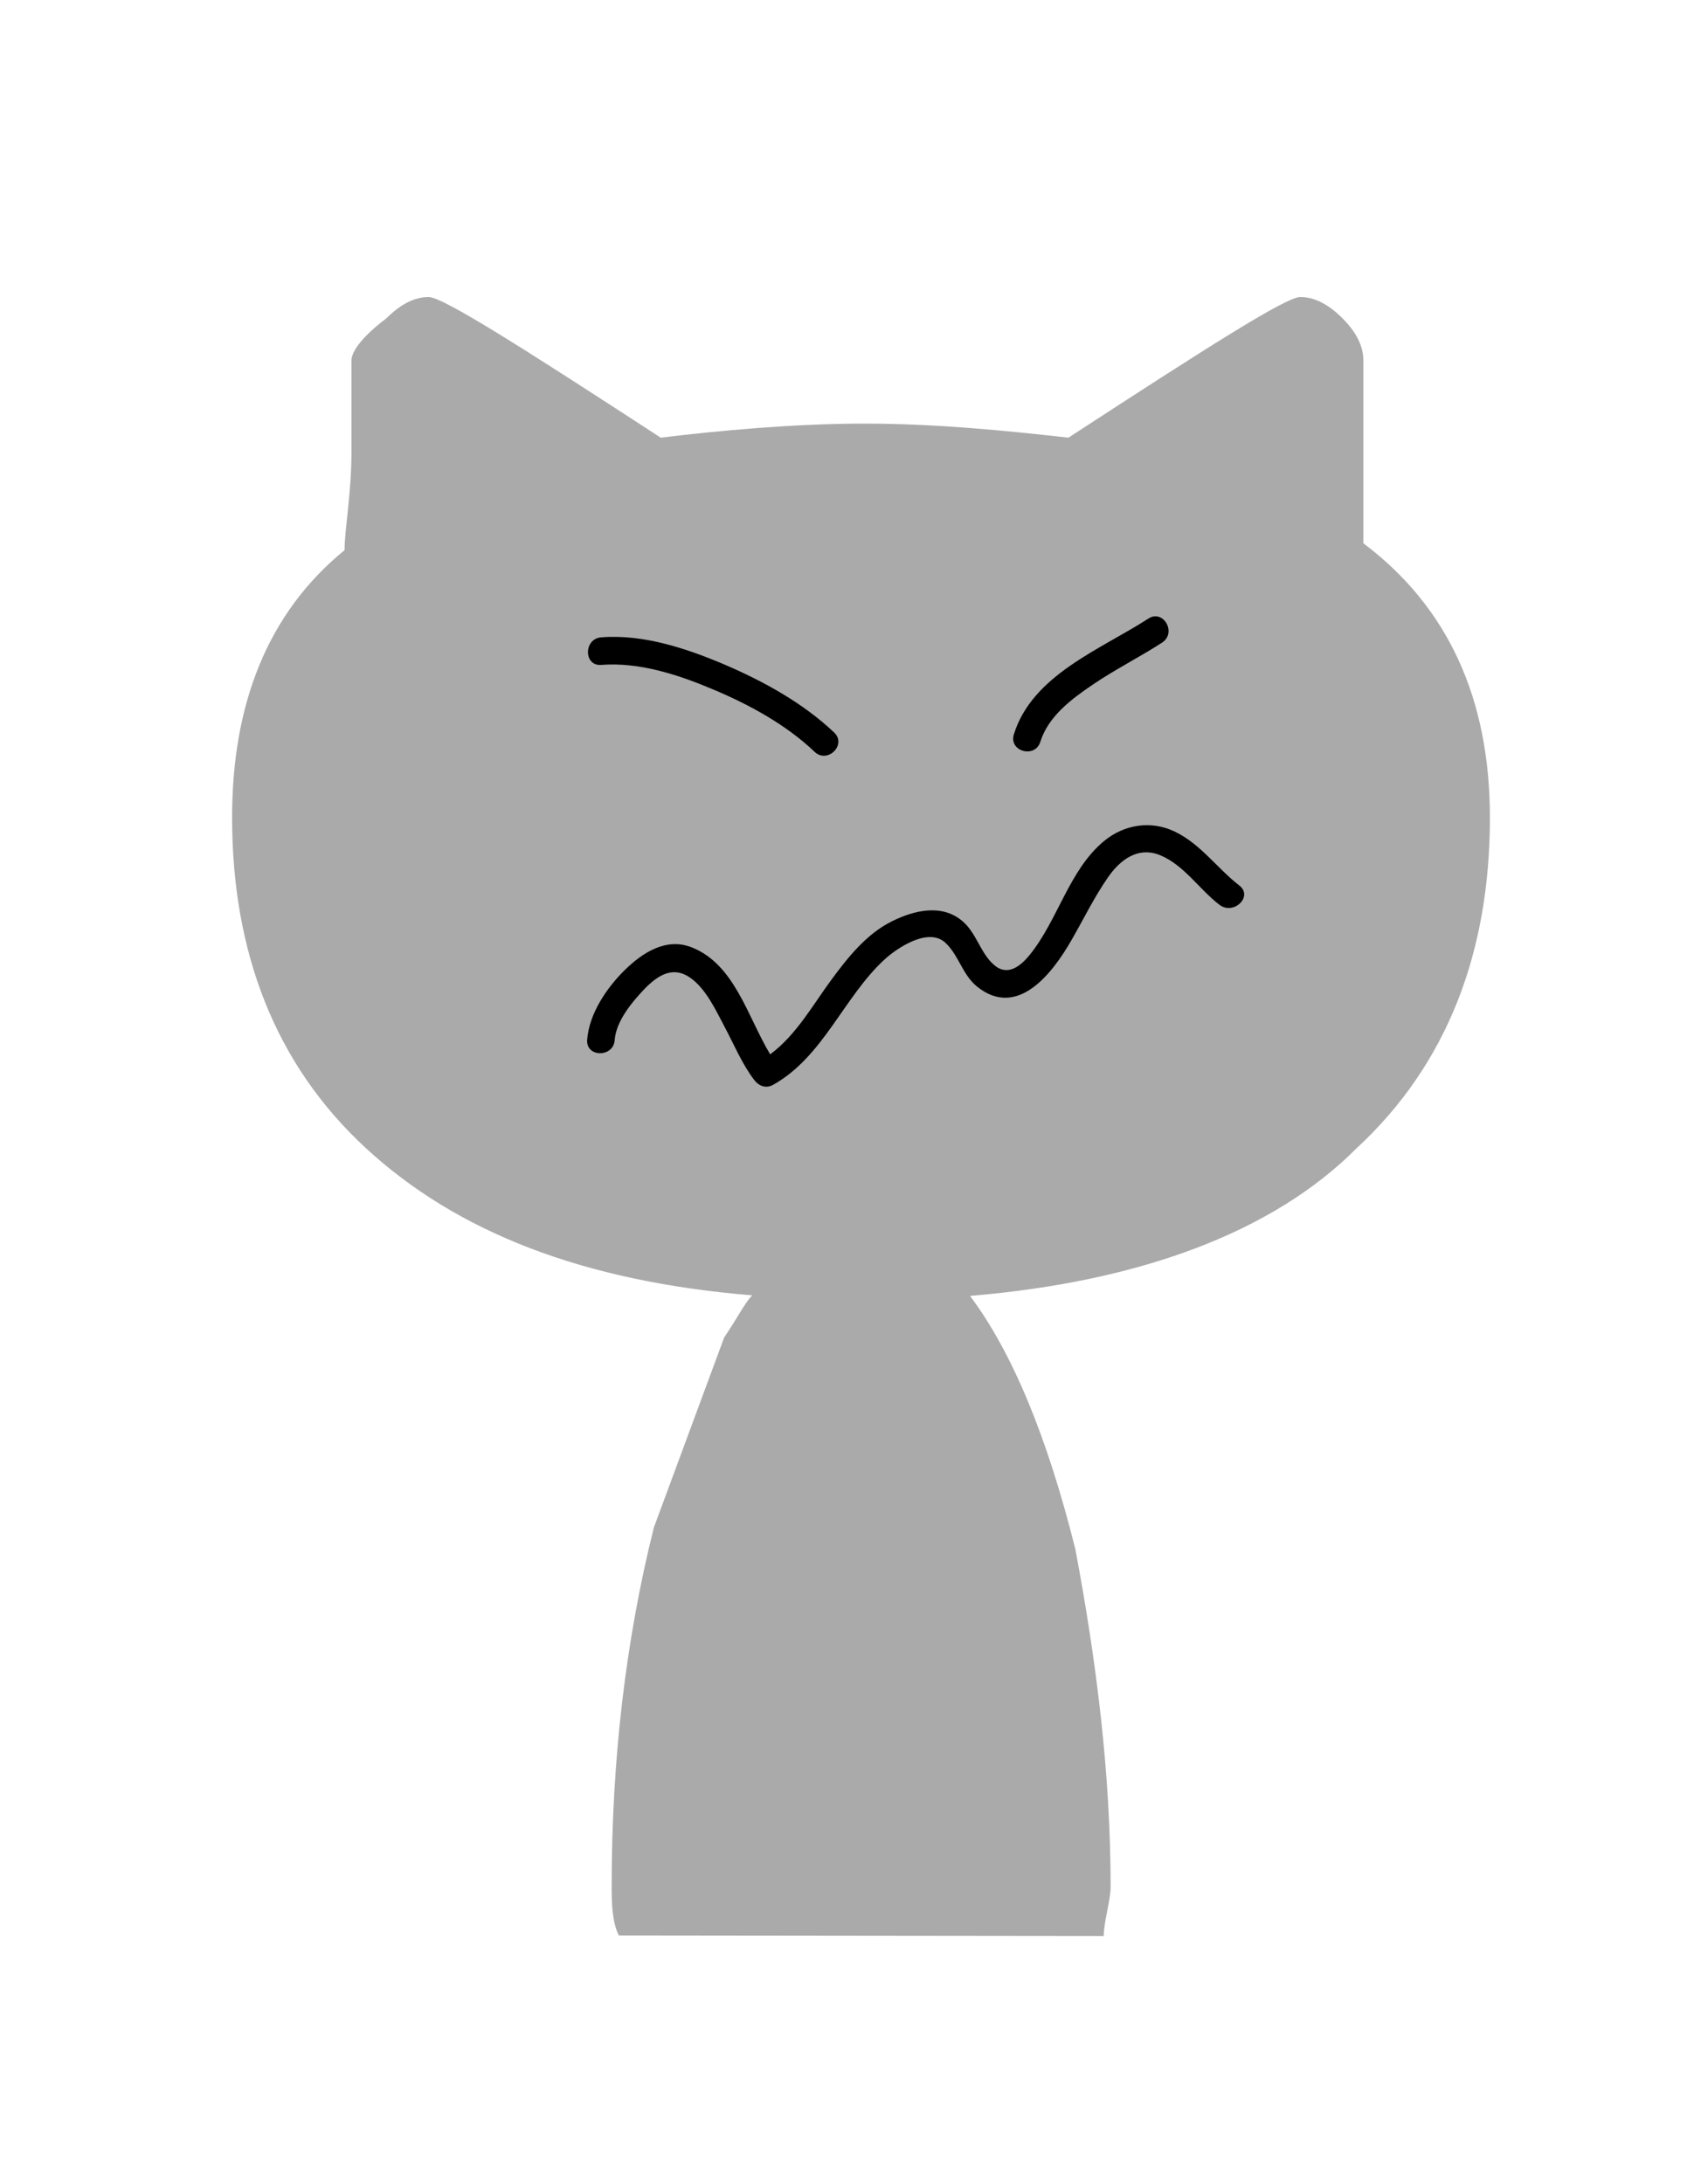 <?xml version="1.0" encoding="utf-8"?>
<!-- Generator: Adobe Illustrator 17.1.0, SVG Export Plug-In . SVG Version: 6.00 Build 0)  -->
<!DOCTYPE svg PUBLIC "-//W3C//DTD SVG 1.1//EN" "http://www.w3.org/Graphics/SVG/1.1/DTD/svg11.dtd">
<svg version="1.1" id="Layer_1" xmlns="http://www.w3.org/2000/svg" xmlns:xlink="http://www.w3.org/1999/xlink" x="0px" y="0px"
	 viewBox="0 0 612 792" enable-background="new 0 0 612 792" xml:space="preserve">
<path fill="#AAAAAA" d="M400.4,702c0-5.1,2.5-12.8,2.5-17.9c0-40.8-5.1-81.6-12.8-122.4c-10.2-40.8-22.9-71.4-38.2-91.8
	c61.2-5.1,109.7-22.9,140.2-53.5c33.1-30.6,48.4-71.4,48.4-119.9c0-43.3-15.3-76.5-45.9-99.5v-66.3c0-5.1-2.5-10.2-7.6-15.3
	s-10.2-7.7-15.3-7.7s-33.1,17.8-84.1,51c-23-2.6-48.5-5.1-74-5.1c-25.5,0-53.6,2.6-73.9,5.1c-51-33.2-79.1-51-84.2-51
	c-5.1,0-10.2,2.6-15.3,7.7c-10.2,7.7-12.7,12.8-12.7,15.3c0,5.1,0,15.3,0,33.1c0,15.3-2.5,28.1-2.5,35.7
	c-28.1,22.9-40.8,56.1-40.8,96.9c0,48.4,15.3,89.2,48.4,119.8s79,48.5,140.3,53.5c-2.6,2.6-5.1,7.7-10.2,15.3l-25.5,68.9
	c-10.2,40.8-15.3,84.1-15.3,130c0,5.1,0,12.8,2.6,17.9L400.4,702z"/>
<path d="M302.6,265.6c-11.3-10.7-25.5-18.5-39.7-24.6c-13.9-5.9-29.5-11.1-44.8-9.9c-6.4,0.5-6.4,10.5,0,10
	c14-1.1,28.4,3.7,41.1,9.1c13,5.5,26.1,12.7,36.3,22.4C300.2,277.1,307.3,270,302.6,265.6z"/>
<path d="M416.6,224.3c-17.3,11.2-42.1,20.4-48.8,42c-1.9,6.2,7.7,8.8,9.6,2.7c2.9-9.3,11.4-15.6,19.1-20.8
	c8.1-5.5,16.9-9.9,25.1-15.2C427,229.4,422,220.8,416.6,224.3z"/>
<path d="M449.6,321.1c-8-6.2-14-15-23.3-19.5c-8.6-4.2-18.4-2.7-25.7,3.3c-12.8,10.5-16.8,28.8-27.1,41.4c-3.4,4.2-8.2,7.9-13.1,3.4
	c-4.9-4.4-6.2-11.6-11.5-15.9c-7.4-6.1-17.3-3.7-25.2,0.2c-9.2,4.5-16,13-21.9,21c-6.9,9.3-12.9,20.3-22.4,27.3
	c-8.2-13.6-12.9-32.7-28.5-38.8c-9.1-3.6-17.6,1.8-24,8c-6.7,6.5-13.2,16-13.9,25.6c-0.4,6.4,9.6,6.4,10,0
	c0.5-6.9,6.4-13.9,10.9-18.6c4.7-4.8,10.1-8.3,16.3-4.1c5.9,4,9.5,12,12.7,18c3.4,6.4,6.3,13.4,10.7,19.2c1.7,2.2,4.2,3.2,6.8,1.8
	c18.3-10.2,25.6-31.8,40.5-45.5c4.7-4.3,15.9-11.7,22-6.1c4.9,4.5,6.2,11.6,11.5,15.9c14.8,12,27.6-5.1,34.3-16.8
	c4.4-7.6,8.2-15.5,13.2-22.7c4.4-6.4,11-11.5,19.2-8c8.5,3.6,14.1,12.4,21.3,17.9C447.6,332,454.7,325,449.6,321.1z"/>
</svg>
